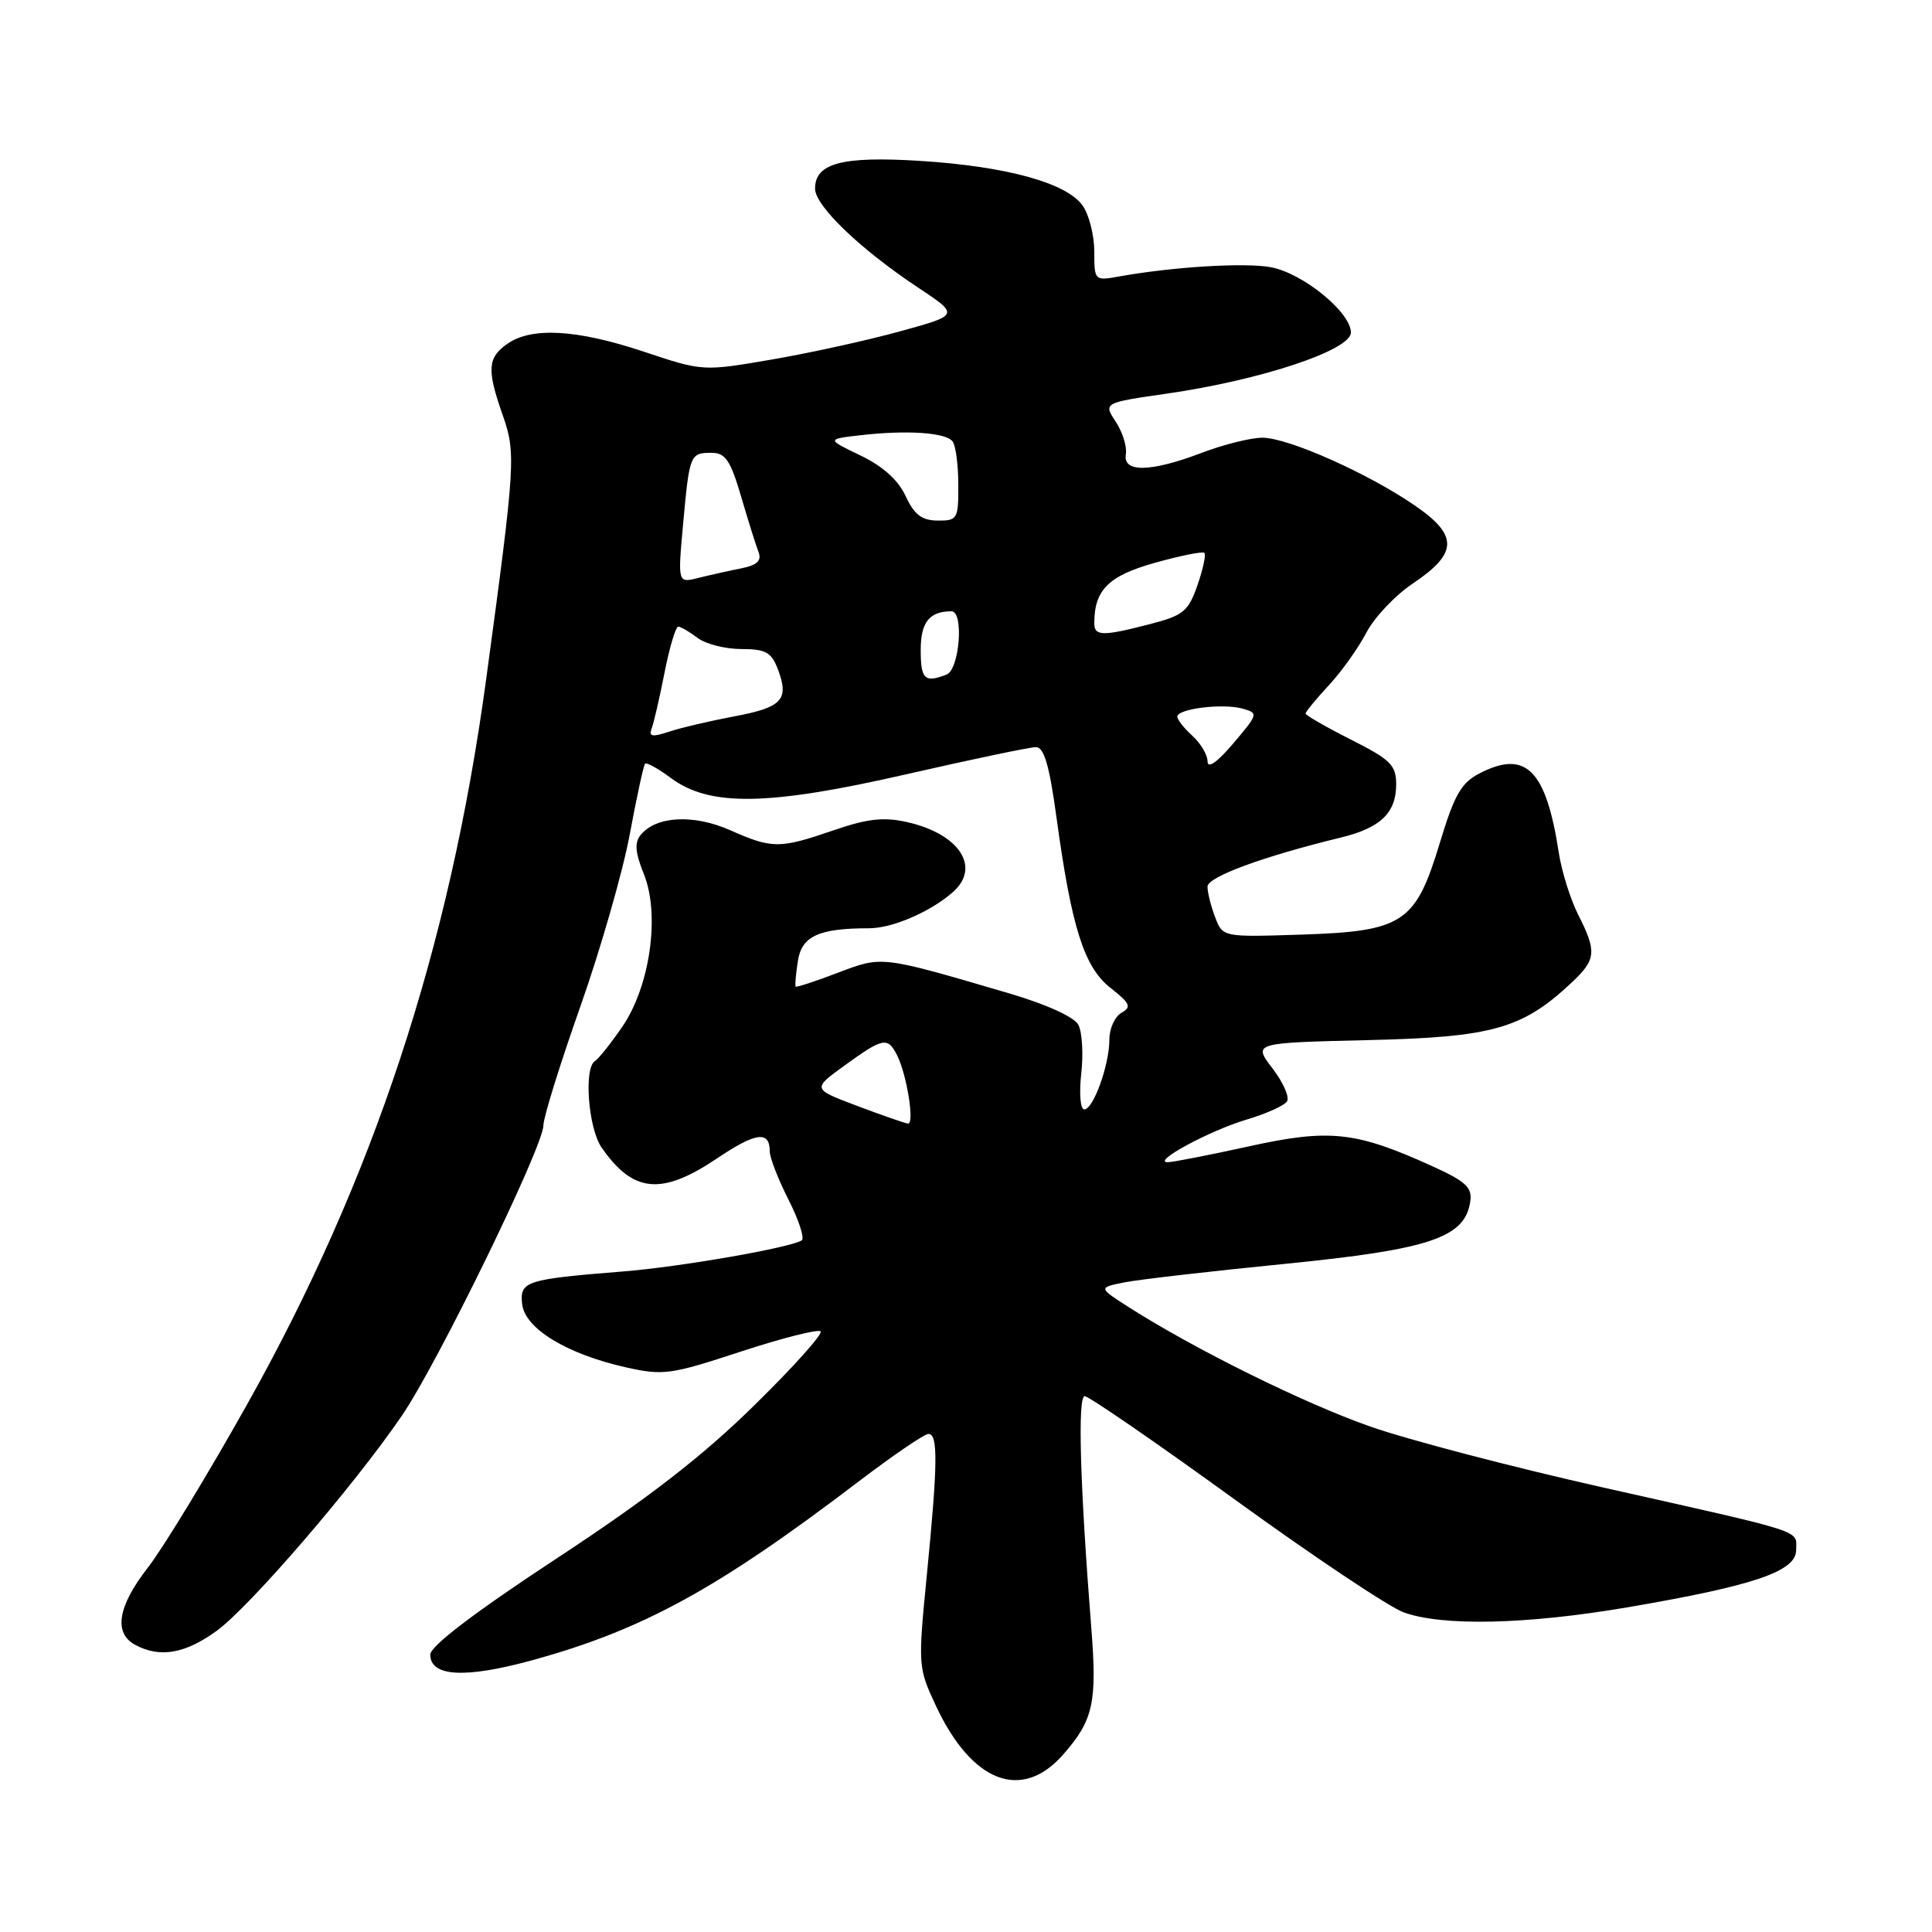 <?xml version="1.0" encoding="UTF-8" standalone="no"?>
<!DOCTYPE svg PUBLIC "-//W3C//DTD SVG 1.1//EN" "http://www.w3.org/Graphics/SVG/1.1/DTD/svg11.dtd" >
<svg xmlns="http://www.w3.org/2000/svg" xmlns:xlink="http://www.w3.org/1999/xlink" version="1.1" viewBox="0 0 256 256">
 <g >
 <path fill="currentColor"
d=" M 140.88 232.48 C 144.87 227.94 145.39 225.61 144.60 215.68 C 143.11 196.76 142.77 185.00 143.73 185.00 C 144.27 185.00 153.22 191.16 163.61 198.69 C 174.00 206.22 184.07 212.95 186.00 213.65 C 191.17 215.51 202.26 215.26 215.64 212.98 C 232.48 210.10 238.00 208.22 238.00 205.38 C 238.00 202.68 239.67 203.22 212.50 197.12 C 200.40 194.40 186.45 190.75 181.50 189.00 C 172.77 185.93 158.46 178.86 149.76 173.33 C 145.50 170.62 145.50 170.62 149.00 169.92 C 150.93 169.54 160.53 168.43 170.34 167.46 C 189.52 165.55 194.13 163.99 194.82 159.19 C 195.09 157.34 194.22 156.54 189.82 154.54 C 179.65 149.92 176.21 149.54 165.52 151.89 C 160.25 153.05 155.39 154.00 154.72 154.00 C 152.54 153.99 160.30 149.80 165.18 148.35 C 167.78 147.58 170.20 146.49 170.54 145.93 C 170.89 145.37 170.02 143.40 168.60 141.55 C 166.03 138.18 166.03 138.18 181.27 137.82 C 197.77 137.44 201.72 136.32 208.25 130.20 C 211.50 127.15 211.61 126.11 209.12 121.21 C 208.09 119.17 206.93 115.47 206.55 113.00 C 204.86 101.98 202.18 99.30 196.04 102.48 C 193.62 103.73 192.71 105.32 190.80 111.64 C 187.57 122.32 185.95 123.40 172.44 123.84 C 162.02 124.18 162.02 124.18 161.01 121.53 C 160.45 120.06 160.00 118.25 160.00 117.49 C 160.00 116.19 167.32 113.50 177.70 110.97 C 182.93 109.70 185.00 107.70 185.00 103.94 C 185.00 101.38 184.27 100.66 179.00 98.00 C 175.70 96.33 173.00 94.78 173.00 94.55 C 173.00 94.31 174.38 92.63 176.07 90.81 C 177.76 88.99 180.00 85.85 181.05 83.83 C 182.10 81.81 184.88 78.87 187.23 77.30 C 193.19 73.30 193.25 70.95 187.50 67.00 C 181.27 62.71 170.68 58.00 167.27 58.00 C 165.75 58.00 162.13 58.90 159.24 60.00 C 152.46 62.58 148.76 62.65 149.18 60.20 C 149.35 59.20 148.75 57.26 147.84 55.88 C 146.20 53.37 146.20 53.37 154.67 52.15 C 167.11 50.35 179.00 46.40 179.00 44.06 C 179.00 41.39 172.66 36.21 168.40 35.41 C 164.95 34.77 155.43 35.35 148.25 36.64 C 145.04 37.22 145.00 37.18 145.00 33.34 C 145.00 31.20 144.31 28.46 143.46 27.25 C 141.35 24.24 133.36 22.04 121.94 21.32 C 111.59 20.67 108.00 21.62 108.00 24.99 C 108.00 27.27 113.93 32.97 121.61 38.08 C 127.13 41.74 127.13 41.74 119.31 43.89 C 115.02 45.08 107.37 46.76 102.32 47.63 C 93.14 49.21 93.14 49.21 85.31 46.60 C 76.42 43.64 70.45 43.30 67.22 45.56 C 64.60 47.40 64.49 48.97 66.61 55.00 C 68.38 60.07 68.30 61.37 64.42 90.00 C 59.58 125.67 49.44 156.38 32.61 186.33 C 27.42 195.56 21.57 205.19 19.59 207.72 C 15.59 212.85 15.02 216.41 17.93 217.96 C 21.19 219.71 24.52 219.13 28.69 216.11 C 33.08 212.93 46.89 196.90 53.26 187.57 C 57.98 180.67 72.00 151.91 72.00 149.13 C 72.00 148.10 74.20 141.00 76.90 133.37 C 79.59 125.74 82.54 115.46 83.45 110.53 C 84.37 105.59 85.28 101.39 85.48 101.19 C 85.68 100.99 87.24 101.86 88.94 103.12 C 94.07 106.91 101.81 106.78 120.16 102.58 C 128.78 100.61 136.47 99.00 137.27 99.00 C 138.34 99.00 139.05 101.43 139.98 108.25 C 141.98 122.88 143.64 128.15 147.15 130.90 C 149.75 132.95 149.97 133.44 148.60 134.20 C 147.72 134.70 147.00 136.28 147.00 137.73 C 147.00 141.10 144.88 147.00 143.67 147.00 C 143.15 147.00 142.98 144.89 143.27 142.26 C 143.57 139.65 143.39 136.73 142.88 135.78 C 142.33 134.75 138.62 133.07 133.73 131.63 C 116.60 126.60 116.95 126.65 111.01 128.90 C 108.05 130.03 105.53 130.85 105.43 130.73 C 105.32 130.60 105.45 129.08 105.72 127.36 C 106.22 124.04 108.47 123.00 115.17 123.00 C 118.24 123.00 123.28 120.83 126.25 118.22 C 130.02 114.92 127.13 110.49 120.18 108.93 C 117.09 108.23 114.93 108.48 110.45 110.02 C 103.29 112.48 102.33 112.48 96.74 110.00 C 91.91 107.87 86.97 108.12 84.91 110.61 C 84.05 111.64 84.15 112.93 85.33 115.86 C 87.49 121.27 86.12 130.78 82.39 136.15 C 80.89 138.32 79.29 140.32 78.83 140.60 C 77.34 141.52 77.95 149.48 79.70 152.03 C 83.88 158.08 87.65 158.44 95.00 153.50 C 100.17 150.02 102.00 149.78 102.00 152.59 C 102.00 153.40 103.12 156.28 104.49 158.98 C 105.86 161.68 106.64 164.10 106.23 164.36 C 104.62 165.35 90.09 167.88 82.50 168.48 C 69.64 169.51 68.84 169.77 69.19 172.82 C 69.57 176.04 75.07 179.40 82.85 181.16 C 87.88 182.29 88.79 182.17 98.17 179.09 C 103.66 177.29 108.42 176.09 108.74 176.41 C 109.07 176.74 105.10 181.17 99.91 186.25 C 93.06 192.98 85.93 198.50 73.76 206.50 C 62.88 213.65 57.03 218.11 57.02 219.23 C 56.99 222.16 61.57 222.43 70.34 220.04 C 85.10 216.01 95.02 210.59 113.78 196.30 C 118.33 192.84 122.49 190.00 123.03 190.00 C 124.31 190.00 124.26 193.99 122.81 208.70 C 121.63 220.73 121.65 220.98 124.02 226.04 C 128.79 236.22 135.39 238.74 140.88 232.48 Z  M 113.56 146.53 C 107.61 144.29 107.61 144.29 111.96 141.15 C 116.98 137.51 117.61 137.38 118.83 139.75 C 120.15 142.30 121.23 149.02 120.30 148.88 C 119.86 148.82 116.83 147.76 113.56 146.53 Z  M 160.01 100.90 C 160.01 100.03 159.10 98.50 158.00 97.50 C 156.90 96.50 156.00 95.36 156.00 94.96 C 156.00 93.91 162.01 93.17 164.62 93.89 C 166.76 94.49 166.74 94.59 163.42 98.50 C 161.30 101.00 160.02 101.90 160.01 100.90 Z  M 86.34 96.55 C 86.63 95.81 87.40 92.46 88.06 89.10 C 88.72 85.75 89.54 83.01 89.88 83.03 C 90.22 83.05 91.37 83.72 92.44 84.53 C 93.51 85.34 96.11 86.00 98.22 86.00 C 101.45 86.00 102.21 86.42 103.07 88.67 C 104.60 92.71 103.66 93.73 97.31 94.92 C 94.12 95.52 90.22 96.43 88.66 96.95 C 86.43 97.69 85.94 97.61 86.34 96.55 Z  M 122.00 86.11 C 122.00 82.44 123.15 81.00 126.08 81.00 C 127.75 81.00 127.14 88.73 125.42 89.39 C 122.51 90.51 122.00 90.02 122.00 86.11 Z  M 145.00 82.57 C 145.00 78.17 146.88 76.30 153.01 74.58 C 156.40 73.63 159.37 73.03 159.59 73.26 C 159.82 73.49 159.41 75.42 158.67 77.54 C 157.47 81.00 156.81 81.55 152.41 82.69 C 146.08 84.33 145.00 84.31 145.00 82.57 Z  M 90.52 69.38 C 91.36 60.18 91.44 60.00 94.31 60.00 C 96.12 60.00 96.80 61.02 98.20 65.79 C 99.14 68.98 100.17 72.29 100.51 73.15 C 100.95 74.31 100.32 74.89 98.17 75.32 C 96.56 75.64 94.01 76.21 92.52 76.58 C 89.80 77.27 89.80 77.27 90.52 69.38 Z  M 120.00 65.73 C 119.01 63.60 116.97 61.77 114.01 60.35 C 109.52 58.19 109.52 58.19 114.01 57.67 C 120.19 56.96 125.36 57.31 126.23 58.50 C 126.64 59.05 126.98 61.64 126.98 64.25 C 127.00 68.77 126.87 69.00 124.25 68.98 C 122.14 68.96 121.15 68.21 120.00 65.73 Z "/>
</g>
</svg>